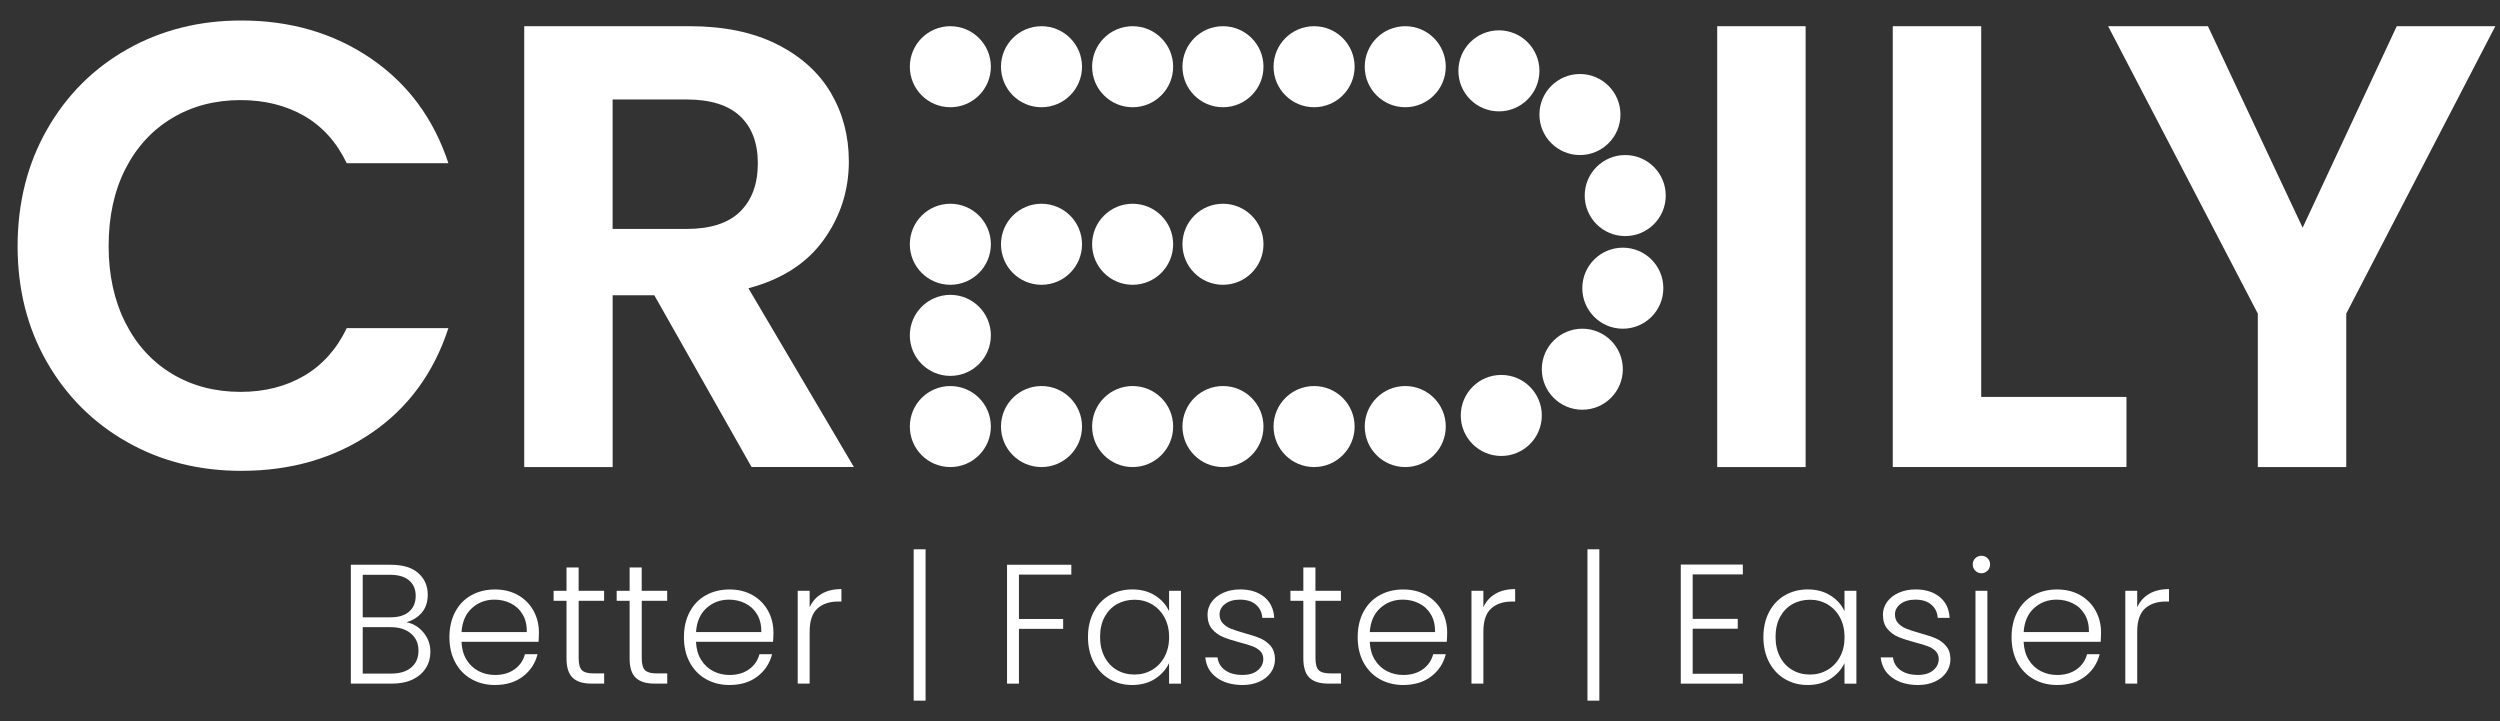 <svg width="104" height="30" viewBox="0 0 104 30" fill="none" xmlns="http://www.w3.org/2000/svg">
<rect x="0" y="0" width="104" height="30" fill="#333333" stroke="none"/>
<path d="M39.534 4.461C40.465 4.461 41.22 3.707 41.22 2.776C41.22 1.845 40.465 1.09 39.534 1.09C38.603 1.09 37.849 1.845 37.849 2.776C37.849 3.707 38.603 4.461 39.534 4.461Z" fill="white"/>
<path d="M43.326 4.461C44.257 4.461 45.012 3.707 45.012 2.776C45.012 1.845 44.257 1.09 43.326 1.09C42.395 1.09 41.641 1.845 41.641 2.776C41.641 3.707 42.395 4.461 43.326 4.461Z" fill="white"/>
<path d="M47.117 4.461C48.048 4.461 48.803 3.707 48.803 2.776C48.803 1.845 48.048 1.09 47.117 1.09C46.186 1.09 45.432 1.845 45.432 2.776C45.432 3.707 46.186 4.461 47.117 4.461Z" fill="white"/>
<path d="M50.875 4.461C51.806 4.461 52.561 3.707 52.561 2.776C52.561 1.845 51.806 1.09 50.875 1.09C49.944 1.09 49.19 1.845 49.19 2.776C49.19 3.707 49.944 4.461 50.875 4.461Z" fill="white"/>
<path d="M54.666 4.461C55.597 4.461 56.352 3.707 56.352 2.776C56.352 1.845 55.597 1.09 54.666 1.09C53.735 1.09 52.98 1.845 52.98 2.776C52.98 3.707 53.735 4.461 54.666 4.461Z" fill="white"/>
<path d="M58.458 4.461C59.389 4.461 60.144 3.707 60.144 2.776C60.144 1.845 59.389 1.09 58.458 1.09C57.527 1.09 56.773 1.845 56.773 2.776C56.773 3.707 57.527 4.461 58.458 4.461Z" fill="white"/>
<path d="M62.355 4.633C63.285 4.633 64.04 3.878 64.04 2.947C64.04 2.016 63.285 1.262 62.355 1.262C61.424 1.262 60.669 2.016 60.669 2.947C60.669 3.878 61.424 4.633 62.355 4.633Z" fill="white"/>
<path d="M65.726 6.45C66.656 6.45 67.411 5.696 67.411 4.765C67.411 3.834 66.656 3.079 65.726 3.079C64.795 3.079 64.04 3.834 64.04 4.765C64.04 5.696 64.795 6.45 65.726 6.45Z" fill="white"/>
<path d="M67.609 9.821C68.54 9.821 69.295 9.067 69.295 8.136C69.295 7.205 68.54 6.45 67.609 6.45C66.678 6.45 65.924 7.205 65.924 8.136C65.924 9.067 66.678 9.821 67.609 9.821Z" fill="white"/>
<path d="M67.51 13.674C68.441 13.674 69.195 12.919 69.195 11.988C69.195 11.057 68.441 10.303 67.51 10.303C66.579 10.303 65.824 11.057 65.824 11.988C65.824 12.919 66.579 13.674 67.51 13.674Z" fill="white"/>
<path d="M65.824 17.045C66.755 17.045 67.51 16.29 67.51 15.359C67.51 14.428 66.755 13.674 65.824 13.674C64.893 13.674 64.139 14.428 64.139 15.359C64.139 16.29 64.893 17.045 65.824 17.045Z" fill="white"/>
<path d="M62.453 18.968C63.384 18.968 64.139 18.214 64.139 17.283C64.139 16.352 63.384 15.597 62.453 15.597C61.522 15.597 60.768 16.352 60.768 17.283C60.768 18.214 61.522 18.968 62.453 18.968Z" fill="white"/>
<path d="M58.458 19.43C59.389 19.43 60.144 18.675 60.144 17.744C60.144 16.813 59.389 16.059 58.458 16.059C57.527 16.059 56.773 16.813 56.773 17.744C56.773 18.675 57.527 19.43 58.458 19.43Z" fill="white"/>
<path d="M54.666 19.43C55.597 19.43 56.352 18.675 56.352 17.744C56.352 16.813 55.597 16.059 54.666 16.059C53.735 16.059 52.98 16.813 52.98 17.744C52.98 18.675 53.735 19.43 54.666 19.43Z" fill="white"/>
<path d="M50.875 19.43C51.806 19.43 52.561 18.675 52.561 17.744C52.561 16.813 51.806 16.059 50.875 16.059C49.944 16.059 49.19 16.813 49.19 17.744C49.19 18.675 49.944 19.43 50.875 19.43Z" fill="white"/>
<path d="M47.117 19.43C48.048 19.43 48.803 18.675 48.803 17.744C48.803 16.813 48.048 16.059 47.117 16.059C46.186 16.059 45.432 16.813 45.432 17.744C45.432 18.675 46.186 19.43 47.117 19.43Z" fill="white"/>
<path d="M43.326 19.43C44.257 19.43 45.012 18.675 45.012 17.744C45.012 16.813 44.257 16.059 43.326 16.059C42.395 16.059 41.641 16.813 41.641 17.744C41.641 18.675 42.395 19.43 43.326 19.43Z" fill="white"/>
<path d="M39.534 19.43C40.465 19.43 41.22 18.675 41.22 17.744C41.22 16.813 40.465 16.059 39.534 16.059C38.603 16.059 37.849 16.813 37.849 17.744C37.849 18.675 38.603 19.43 39.534 19.43Z" fill="white"/>
<path d="M39.534 15.637C40.465 15.637 41.22 14.883 41.22 13.952C41.22 13.021 40.465 12.266 39.534 12.266C38.603 12.266 37.849 13.021 37.849 13.952C37.849 14.883 38.603 15.637 39.534 15.637Z" fill="white"/>
<path d="M39.534 11.847C40.465 11.847 41.22 11.092 41.22 10.161C41.22 9.23 40.465 8.476 39.534 8.476C38.603 8.476 37.849 9.23 37.849 10.161C37.849 11.092 38.603 11.847 39.534 11.847Z" fill="white"/>
<path d="M43.326 11.847C44.257 11.847 45.012 11.092 45.012 10.161C45.012 9.23 44.257 8.476 43.326 8.476C42.395 8.476 41.641 9.23 41.641 10.161C41.641 11.092 42.395 11.847 43.326 11.847Z" fill="white"/>
<path d="M47.117 11.847C48.048 11.847 48.803 11.092 48.803 10.161C48.803 9.23 48.048 8.476 47.117 8.476C46.186 8.476 45.432 9.23 45.432 10.161C45.432 11.092 46.186 11.847 47.117 11.847Z" fill="white"/>
<path d="M50.875 11.847C51.806 11.847 52.561 11.092 52.561 10.161C52.561 9.23 51.806 8.476 50.875 8.476C49.944 8.476 49.19 9.23 49.19 10.161C49.19 11.092 49.944 11.847 50.875 11.847Z" fill="white"/>
<path d="M1.957 5.386C2.771 3.958 3.884 2.846 5.294 2.049C6.704 1.252 8.285 0.853 10.037 0.853C12.086 0.853 13.881 1.378 15.423 2.428C16.965 3.479 18.041 4.933 18.654 6.79H14.425C14.003 5.913 13.412 5.258 12.651 4.819C11.888 4.383 11.009 4.164 10.011 4.164C8.942 4.164 7.992 4.413 7.161 4.913C6.328 5.412 5.681 6.117 5.216 7.028C4.753 7.938 4.519 9.007 4.519 10.233C4.519 11.441 4.751 12.506 5.216 13.424C5.679 14.343 6.328 15.054 7.161 15.553C7.992 16.052 8.942 16.302 10.011 16.302C11.009 16.302 11.89 16.078 12.651 15.633C13.414 15.186 14.005 14.525 14.425 13.65H18.654C18.041 15.525 16.969 16.983 15.435 18.024C13.901 19.066 12.102 19.587 10.035 19.587C8.283 19.587 6.702 19.19 5.292 18.391C3.882 17.594 2.769 16.486 1.955 15.068C1.14 13.65 0.732 12.038 0.732 10.233C0.736 8.43 1.142 6.814 1.957 5.386Z" fill="white"/>
<path d="M31.266 19.43L27.22 12.284H25.486V19.43H21.808V1.09H28.692C30.11 1.09 31.32 1.34 32.316 1.839C33.315 2.339 34.064 3.014 34.563 3.862C35.062 4.711 35.312 5.662 35.312 6.712C35.312 7.92 34.961 9.011 34.261 9.983C33.56 10.956 32.518 11.625 31.134 11.992L35.522 19.428H31.266V19.43ZM25.484 9.524H28.558C29.556 9.524 30.301 9.284 30.791 8.801C31.28 8.32 31.526 7.649 31.526 6.792C31.526 5.951 31.28 5.298 30.791 4.835C30.299 4.372 29.556 4.138 28.558 4.138H25.484V9.524Z" fill="white"/>
<path d="M75.114 1.09V19.43H71.436V1.09H75.114Z" fill="white"/>
<path d="M82.418 16.512H88.461V19.428H78.739V1.09H82.418V16.512Z" fill="white"/>
<path d="M103.805 1.09L97.604 13.045V19.43H93.925V13.045L87.698 1.09H91.85L95.79 9.472L99.705 1.09H103.805Z" fill="white"/>
<path d="M17.614 26.31C17.808 26.541 17.904 26.809 17.904 27.116C17.904 27.366 17.842 27.592 17.716 27.791C17.59 27.991 17.409 28.149 17.169 28.265C16.927 28.381 16.64 28.439 16.306 28.439H14.595V23.494H16.258C16.758 23.494 17.139 23.61 17.401 23.841C17.662 24.073 17.794 24.372 17.794 24.74C17.794 25.047 17.71 25.295 17.546 25.487C17.381 25.678 17.169 25.81 16.909 25.886C17.185 25.938 17.421 26.078 17.614 26.31ZM15.09 25.68H16.244C16.58 25.68 16.837 25.603 17.019 25.443C17.201 25.285 17.293 25.067 17.293 24.788C17.293 24.514 17.201 24.3 17.019 24.145C16.837 23.989 16.572 23.911 16.222 23.911H15.09V25.68ZM17.109 27.767C17.309 27.598 17.409 27.364 17.409 27.067C17.409 26.769 17.305 26.533 17.095 26.355C16.885 26.18 16.604 26.09 16.25 26.09H15.09V28.021H16.272C16.63 28.021 16.907 27.937 17.109 27.767Z" fill="white"/>
<path d="M22.403 26.699H19.198C19.212 26.99 19.281 27.242 19.409 27.448C19.537 27.655 19.705 27.811 19.913 27.919C20.12 28.025 20.346 28.079 20.591 28.079C20.913 28.079 21.183 28.001 21.402 27.845C21.622 27.689 21.766 27.48 21.838 27.216H22.361C22.267 27.593 22.065 27.901 21.756 28.139C21.446 28.376 21.059 28.496 20.591 28.496C20.228 28.496 19.902 28.414 19.615 28.253C19.327 28.091 19.102 27.859 18.94 27.56C18.778 27.26 18.696 26.91 18.696 26.509C18.696 26.108 18.776 25.756 18.936 25.455C19.096 25.153 19.319 24.921 19.609 24.762C19.896 24.602 20.224 24.522 20.591 24.522C20.959 24.522 21.28 24.602 21.558 24.762C21.834 24.921 22.045 25.137 22.195 25.409C22.343 25.68 22.419 25.98 22.419 26.311C22.417 26.479 22.413 26.609 22.403 26.699ZM21.742 25.561C21.622 25.357 21.458 25.205 21.251 25.101C21.043 24.997 20.817 24.945 20.572 24.945C20.204 24.945 19.891 25.063 19.631 25.299C19.371 25.535 19.227 25.868 19.2 26.295H21.916C21.92 26.008 21.862 25.762 21.742 25.561Z" fill="white"/>
<path d="M24.073 24.993V27.392C24.073 27.628 24.119 27.791 24.207 27.879C24.296 27.969 24.454 28.013 24.68 28.013H25.133V28.438H24.602C24.253 28.438 23.993 28.357 23.823 28.195C23.653 28.033 23.567 27.765 23.567 27.392V24.993H23.03V24.576H23.567V23.607H24.071V24.576H25.131V24.993H24.073Z" fill="white"/>
<path d="M26.697 24.993V27.392C26.697 27.628 26.743 27.791 26.831 27.879C26.921 27.969 27.078 28.013 27.304 28.013H27.757V28.438H27.226C26.877 28.438 26.617 28.357 26.447 28.195C26.277 28.033 26.192 27.765 26.192 27.392V24.993H25.654V24.576H26.192V23.607H26.695V24.576H27.755V24.993H26.697Z" fill="white"/>
<path d="M32.159 26.699H28.953C28.967 26.99 29.037 27.242 29.165 27.448C29.293 27.655 29.461 27.811 29.668 27.919C29.876 28.025 30.102 28.079 30.347 28.079C30.669 28.079 30.939 28.001 31.158 27.845C31.378 27.689 31.522 27.48 31.594 27.216H32.117C32.023 27.593 31.821 27.901 31.512 28.139C31.202 28.376 30.815 28.496 30.347 28.496C29.984 28.496 29.658 28.414 29.371 28.253C29.083 28.091 28.858 27.859 28.696 27.56C28.534 27.26 28.452 26.91 28.452 26.509C28.452 26.108 28.532 25.756 28.692 25.455C28.852 25.153 29.075 24.921 29.365 24.762C29.652 24.602 29.98 24.522 30.347 24.522C30.715 24.522 31.036 24.602 31.314 24.762C31.59 24.921 31.801 25.137 31.951 25.409C32.099 25.68 32.175 25.98 32.175 26.311C32.173 26.479 32.169 26.609 32.159 26.699ZM31.498 25.561C31.378 25.357 31.214 25.205 31.006 25.101C30.799 24.997 30.573 24.945 30.327 24.945C29.96 24.945 29.646 25.063 29.387 25.299C29.127 25.535 28.983 25.868 28.955 26.295H31.672C31.675 26.008 31.617 25.762 31.498 25.561Z" fill="white"/>
<path d="M34.178 24.704C34.402 24.572 34.677 24.506 35.003 24.506V25.024H34.869C34.51 25.024 34.222 25.119 34.006 25.313C33.789 25.507 33.681 25.83 33.681 26.282V28.439H33.185V24.576H33.681V25.263C33.789 25.022 33.954 24.836 34.178 24.704Z" fill="white"/>
<path d="M38.504 29.147H38.009V22.851H38.504V29.147Z" fill="white"/>
<path d="M44.567 23.494V23.903H42.388V25.75H44.227V26.16H42.388V28.439H41.893V23.494H44.567Z" fill="white"/>
<path d="M45.497 25.457C45.655 25.157 45.875 24.925 46.154 24.764C46.436 24.602 46.752 24.52 47.105 24.52C47.473 24.52 47.79 24.606 48.056 24.776C48.321 24.945 48.515 25.163 48.633 25.427V24.578H49.128V28.44H48.633V27.584C48.511 27.847 48.315 28.065 48.05 28.239C47.782 28.41 47.467 28.496 47.099 28.496C46.75 28.496 46.436 28.414 46.154 28.249C45.875 28.083 45.655 27.849 45.497 27.548C45.34 27.246 45.26 26.897 45.26 26.501C45.26 26.104 45.34 25.756 45.497 25.457ZM48.443 25.686C48.315 25.451 48.142 25.269 47.924 25.141C47.704 25.013 47.463 24.949 47.199 24.949C46.925 24.949 46.68 25.011 46.464 25.133C46.246 25.255 46.077 25.435 45.951 25.666C45.825 25.9 45.763 26.178 45.763 26.497C45.763 26.813 45.825 27.09 45.951 27.328C46.075 27.566 46.246 27.747 46.464 27.873C46.68 27.999 46.925 28.061 47.199 28.061C47.463 28.061 47.704 27.997 47.924 27.869C48.144 27.741 48.317 27.56 48.443 27.324C48.571 27.088 48.635 26.815 48.635 26.503C48.635 26.196 48.571 25.922 48.443 25.686Z" fill="white"/>
<path d="M50.612 28.187C50.33 27.981 50.175 27.701 50.141 27.348H50.65C50.674 27.566 50.776 27.741 50.957 27.875C51.139 28.009 51.383 28.077 51.69 28.077C51.96 28.077 52.17 28.013 52.323 27.885C52.477 27.757 52.553 27.599 52.553 27.412C52.553 27.28 52.511 27.172 52.425 27.086C52.341 27.002 52.234 26.934 52.104 26.885C51.974 26.835 51.798 26.783 51.577 26.725C51.289 26.649 51.055 26.573 50.876 26.499C50.696 26.423 50.544 26.311 50.42 26.164C50.294 26.016 50.233 25.816 50.233 25.567C50.233 25.379 50.288 25.203 50.402 25.043C50.516 24.884 50.676 24.756 50.883 24.662C51.091 24.568 51.327 24.52 51.59 24.52C52.006 24.52 52.339 24.626 52.595 24.836C52.851 25.045 52.986 25.335 53.007 25.702H52.511C52.497 25.477 52.409 25.293 52.246 25.153C52.082 25.013 51.86 24.945 51.577 24.945C51.327 24.945 51.123 25.005 50.967 25.121C50.812 25.239 50.734 25.385 50.734 25.561C50.734 25.712 50.78 25.836 50.872 25.932C50.963 26.028 51.077 26.104 51.215 26.158C51.353 26.212 51.537 26.271 51.766 26.337C52.044 26.413 52.266 26.485 52.431 26.557C52.597 26.629 52.737 26.731 52.857 26.869C52.974 27.006 53.036 27.186 53.04 27.414C53.04 27.622 52.984 27.807 52.871 27.969C52.757 28.133 52.599 28.261 52.397 28.354C52.194 28.448 51.962 28.496 51.696 28.496C51.253 28.496 50.892 28.392 50.612 28.187Z" fill="white"/>
<path d="M54.724 24.993V27.392C54.724 27.628 54.77 27.791 54.858 27.879C54.948 27.969 55.106 28.013 55.331 28.013H55.785V28.438H55.253C54.904 28.438 54.644 28.357 54.474 28.195C54.305 28.033 54.219 27.765 54.219 27.392V24.993H53.682V24.576H54.219V23.607H54.722V24.576H55.783V24.993H54.724Z" fill="white"/>
<path d="M60.186 26.699H56.981C56.995 26.99 57.065 27.242 57.193 27.448C57.32 27.655 57.488 27.811 57.696 27.919C57.903 28.025 58.129 28.079 58.375 28.079C58.696 28.079 58.966 28.001 59.186 27.845C59.405 27.689 59.549 27.48 59.621 27.216H60.144C60.05 27.593 59.849 27.901 59.539 28.139C59.23 28.376 58.842 28.496 58.375 28.496C58.011 28.496 57.686 28.414 57.398 28.253C57.111 28.091 56.885 27.859 56.723 27.56C56.561 27.26 56.48 26.91 56.48 26.509C56.48 26.108 56.559 25.756 56.719 25.455C56.879 25.153 57.103 24.921 57.392 24.762C57.68 24.602 58.007 24.522 58.375 24.522C58.742 24.522 59.064 24.602 59.341 24.762C59.617 24.921 59.829 25.137 59.978 25.409C60.126 25.68 60.202 25.98 60.202 26.311C60.2 26.479 60.196 26.609 60.186 26.699ZM59.525 25.561C59.405 25.357 59.242 25.205 59.034 25.101C58.826 24.997 58.6 24.945 58.355 24.945C57.987 24.945 57.674 25.063 57.414 25.299C57.154 25.535 57.011 25.868 56.983 26.295H59.699C59.703 26.008 59.645 25.762 59.525 25.561Z" fill="white"/>
<path d="M62.205 24.704C62.429 24.572 62.705 24.506 63.03 24.506V25.024H62.896C62.537 25.024 62.249 25.119 62.034 25.313C61.816 25.507 61.708 25.83 61.708 26.282V28.439H61.213V24.576H61.708V25.263C61.816 25.022 61.982 24.836 62.205 24.704Z" fill="white"/>
<path d="M66.533 29.147H66.038V22.851H66.533V29.147Z" fill="white"/>
<path d="M70.415 23.897V25.745H72.29V26.154H70.415V28.029H72.502V28.439H69.92V23.486H72.502V23.895H70.415V23.897Z" fill="white"/>
<path d="M73.595 25.457C73.753 25.157 73.972 24.925 74.252 24.764C74.534 24.602 74.849 24.52 75.203 24.52C75.57 24.52 75.888 24.606 76.153 24.776C76.419 24.945 76.613 25.163 76.731 25.427V24.578H77.226V28.44H76.731V27.584C76.609 27.847 76.413 28.065 76.147 28.239C75.88 28.41 75.564 28.496 75.197 28.496C74.847 28.496 74.534 28.414 74.252 28.249C73.972 28.083 73.753 27.849 73.595 27.548C73.437 27.246 73.357 26.897 73.357 26.501C73.359 26.104 73.437 25.756 73.595 25.457ZM76.543 25.686C76.415 25.451 76.241 25.269 76.023 25.141C75.804 25.013 75.562 24.949 75.299 24.949C75.025 24.949 74.779 25.011 74.564 25.133C74.346 25.255 74.176 25.435 74.05 25.666C73.925 25.9 73.863 26.178 73.863 26.497C73.863 26.813 73.925 27.09 74.05 27.328C74.174 27.566 74.346 27.747 74.564 27.873C74.779 27.999 75.025 28.061 75.299 28.061C75.562 28.061 75.804 27.997 76.023 27.869C76.243 27.741 76.417 27.56 76.543 27.324C76.671 27.088 76.734 26.815 76.734 26.503C76.733 26.196 76.669 25.922 76.543 25.686Z" fill="white"/>
<path d="M78.71 28.187C78.428 27.981 78.272 27.701 78.238 27.348H78.748C78.772 27.566 78.873 27.741 79.055 27.875C79.237 28.009 79.481 28.077 79.788 28.077C80.058 28.077 80.267 28.013 80.421 27.885C80.575 27.757 80.651 27.599 80.651 27.412C80.651 27.28 80.609 27.172 80.523 27.086C80.439 27.002 80.331 26.934 80.201 26.885C80.072 26.835 79.896 26.783 79.674 26.725C79.387 26.649 79.153 26.573 78.973 26.499C78.793 26.423 78.642 26.311 78.518 26.164C78.392 26.016 78.33 25.816 78.33 25.567C78.33 25.379 78.386 25.203 78.5 25.043C78.614 24.884 78.773 24.756 78.981 24.662C79.189 24.568 79.425 24.52 79.688 24.52C80.104 24.52 80.437 24.626 80.693 24.836C80.948 25.045 81.084 25.335 81.104 25.702H80.609C80.595 25.477 80.507 25.293 80.343 25.153C80.18 25.013 79.958 24.945 79.674 24.945C79.425 24.945 79.221 25.005 79.065 25.121C78.909 25.239 78.831 25.385 78.831 25.561C78.831 25.712 78.877 25.836 78.969 25.932C79.061 26.028 79.175 26.104 79.313 26.158C79.451 26.212 79.634 26.271 79.864 26.337C80.141 26.413 80.363 26.485 80.529 26.557C80.695 26.629 80.835 26.731 80.954 26.869C81.072 27.006 81.134 27.186 81.138 27.414C81.138 27.622 81.082 27.807 80.968 27.969C80.855 28.133 80.697 28.261 80.495 28.354C80.291 28.448 80.06 28.496 79.794 28.496C79.353 28.496 78.991 28.392 78.71 28.187Z" fill="white"/>
<path d="M82.172 23.741C82.102 23.671 82.066 23.583 82.066 23.48C82.066 23.376 82.102 23.29 82.172 23.222C82.242 23.154 82.328 23.12 82.428 23.12C82.528 23.12 82.612 23.154 82.681 23.222C82.751 23.29 82.787 23.376 82.787 23.48C82.787 23.583 82.751 23.671 82.681 23.741C82.612 23.811 82.526 23.847 82.428 23.847C82.328 23.847 82.244 23.813 82.172 23.741ZM82.675 24.576V28.438H82.18V24.576H82.675Z" fill="white"/>
<path d="M87.387 26.699H84.182C84.196 26.99 84.266 27.242 84.394 27.448C84.521 27.655 84.689 27.811 84.897 27.919C85.105 28.025 85.33 28.079 85.576 28.079C85.897 28.079 86.167 28.001 86.387 27.845C86.606 27.689 86.75 27.48 86.822 27.216H87.345C87.251 27.593 87.05 27.901 86.74 28.139C86.431 28.376 86.043 28.496 85.576 28.496C85.212 28.496 84.887 28.414 84.599 28.253C84.312 28.091 84.086 27.859 83.924 27.56C83.763 27.26 83.681 26.91 83.681 26.509C83.681 26.108 83.761 25.756 83.92 25.455C84.08 25.153 84.304 24.921 84.593 24.762C84.881 24.602 85.208 24.522 85.576 24.522C85.943 24.522 86.265 24.602 86.543 24.762C86.818 24.921 87.03 25.137 87.18 25.409C87.327 25.68 87.403 25.98 87.403 26.311C87.401 26.479 87.397 26.609 87.387 26.699ZM86.726 25.561C86.606 25.357 86.443 25.205 86.235 25.101C86.027 24.997 85.802 24.945 85.556 24.945C85.189 24.945 84.875 25.063 84.615 25.299C84.356 25.535 84.212 25.868 84.184 26.295H86.9C86.904 26.008 86.846 25.762 86.726 25.561Z" fill="white"/>
<path d="M89.406 24.704C89.629 24.572 89.905 24.506 90.23 24.506V25.024H90.097C89.737 25.024 89.45 25.119 89.234 25.313C89.016 25.507 88.908 25.83 88.908 26.282V28.439H88.413V24.576H88.908V25.263C89.016 25.022 89.182 24.836 89.406 24.704Z" fill="white"/>
</svg>

